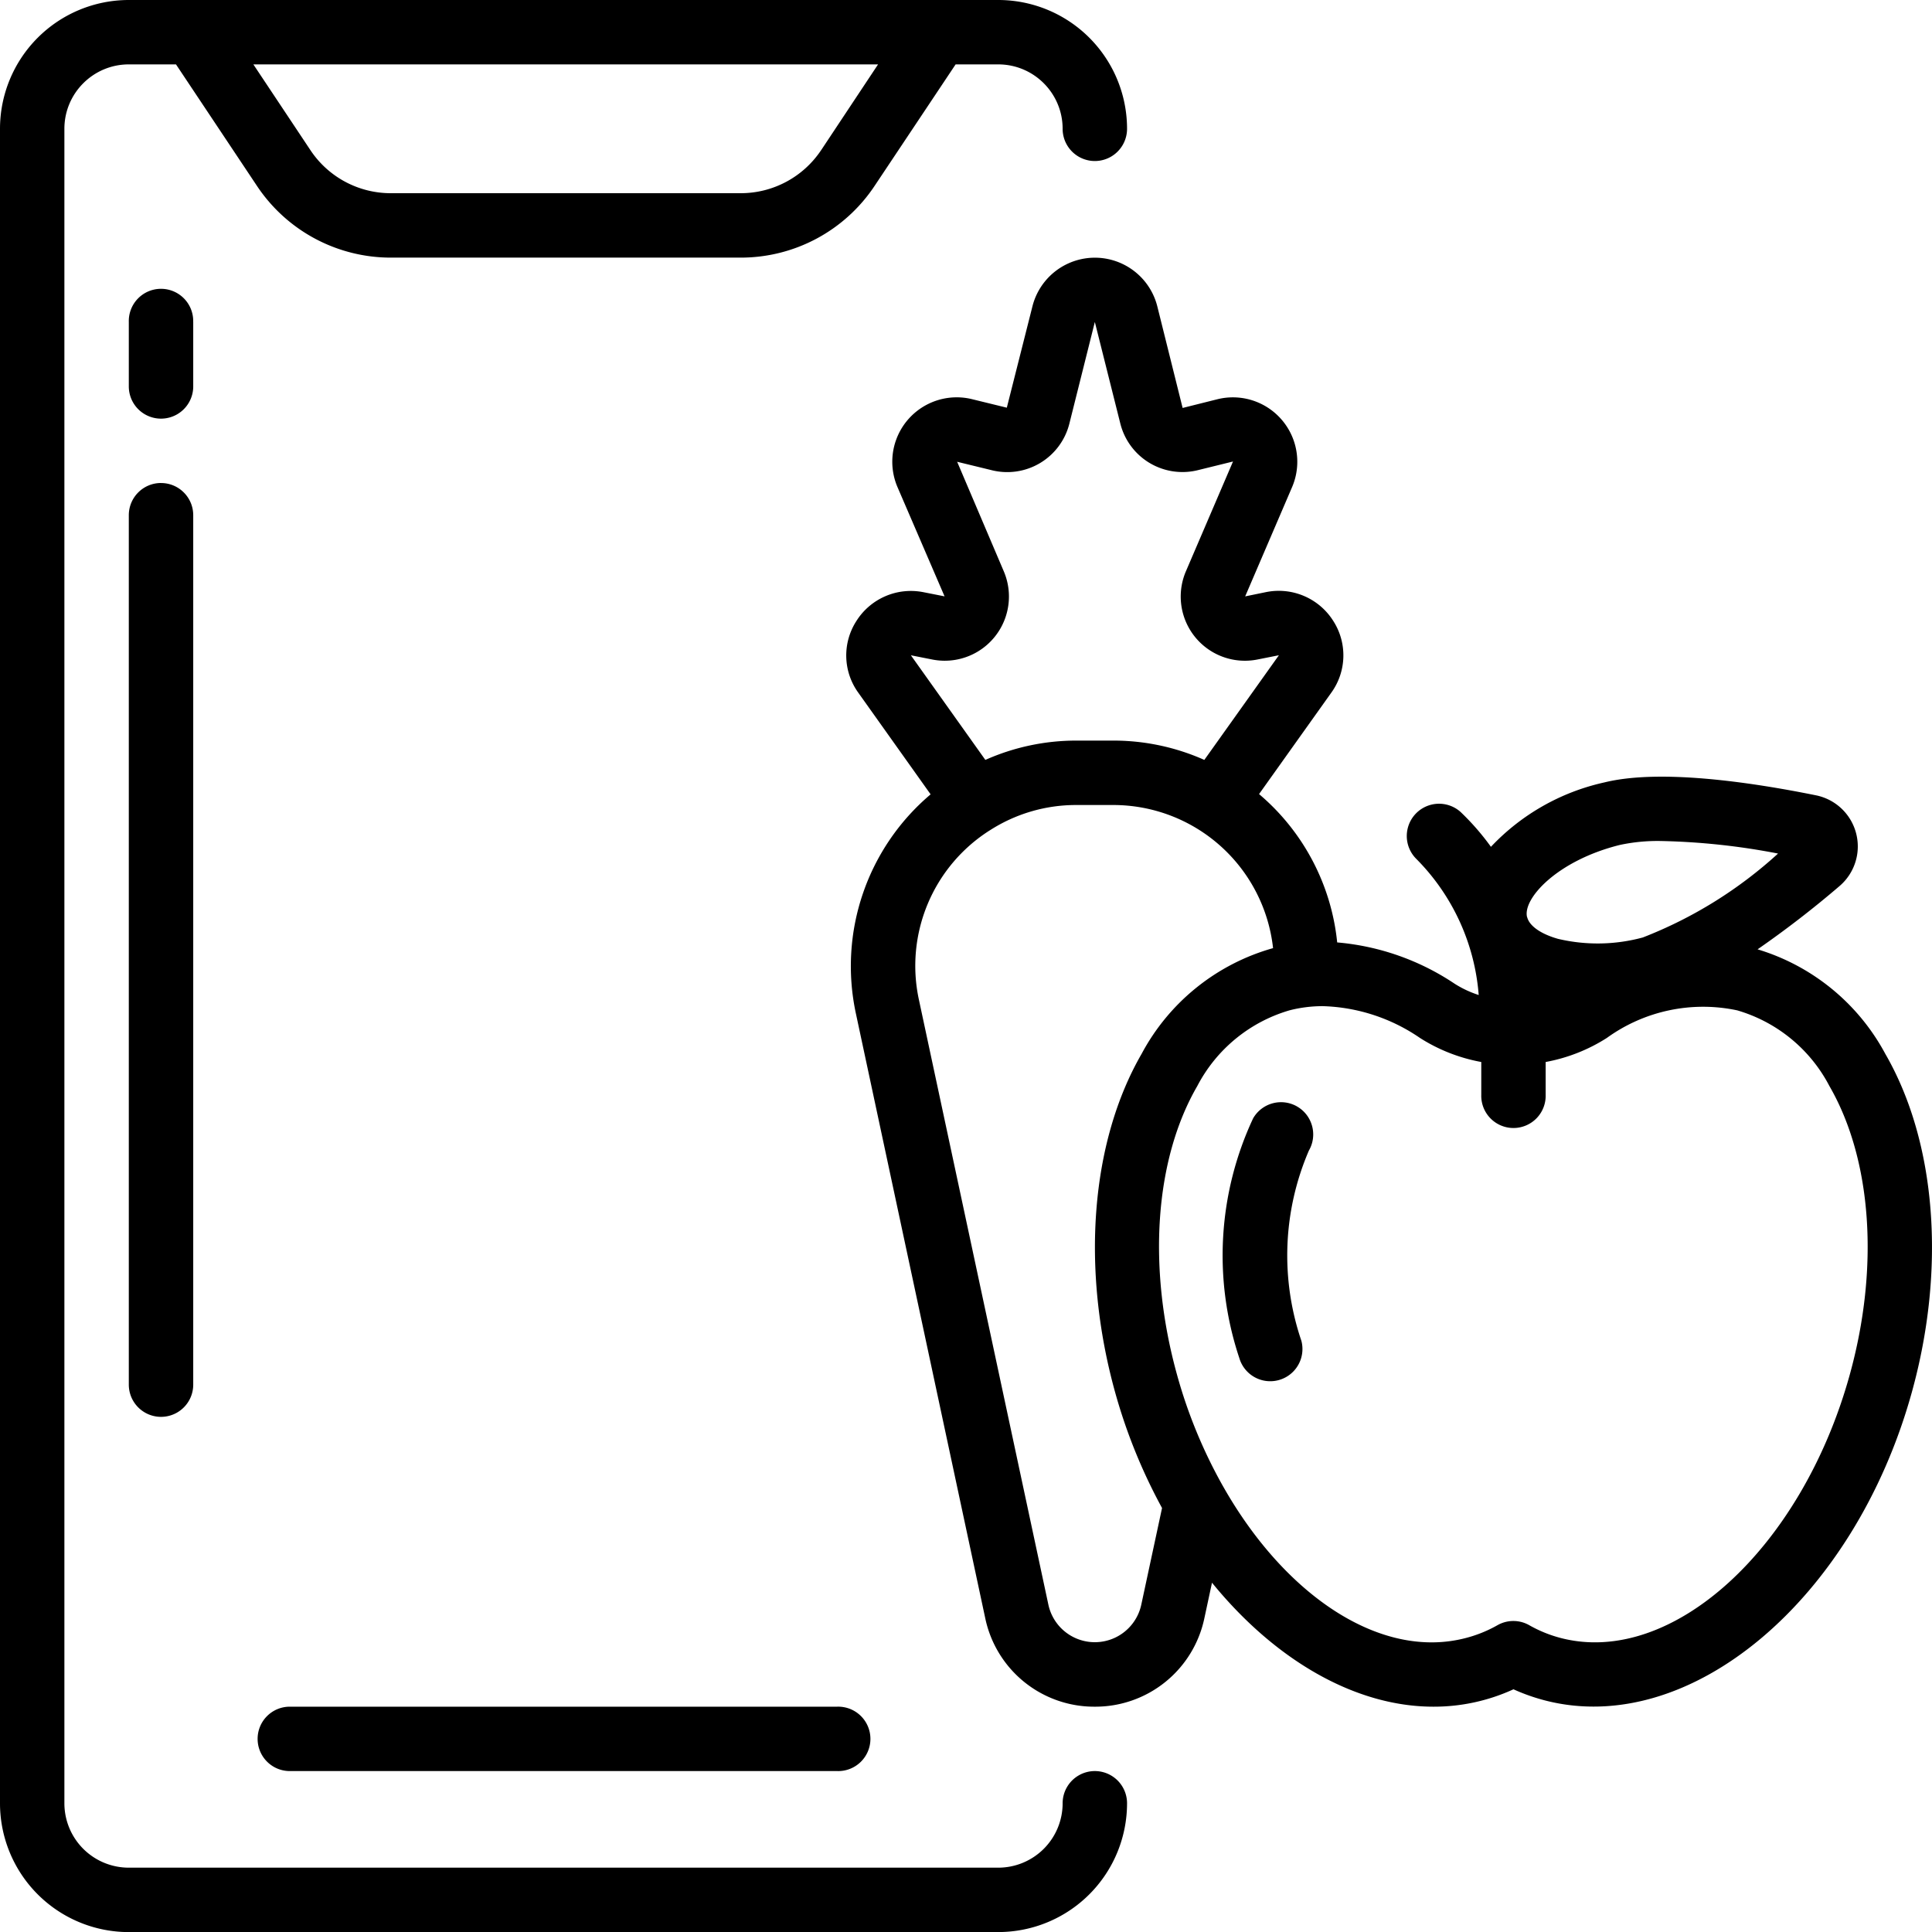 <svg xmlns="http://www.w3.org/2000/svg" viewBox="0 0 64 64" fill="none">
  <path
    fill="currentColor"
    d="M4.267 64.002h28.801a4.267 4.267 0 0 0 4.267-4.266 1.067 1.067 0 0 0-2.134 0 2.133 2.133 0 0 1-2.133 2.133H4.267a2.133 2.133 0 0 1-2.134-2.133V4.266c0-1.177.956-2.133 2.134-2.133H5.83l2.682 4.025a5.325 5.325 0 0 0 4.439 2.376h11.583a5.322 5.322 0 0 0 4.438-2.376l2.684-4.025h1.412c1.178 0 2.133.956 2.133 2.134a1.067 1.067 0 0 0 2.134 0A4.267 4.267 0 0 0 33.068 0H4.267A4.267 4.267 0 0 0 0 4.267v55.469a4.267 4.267 0 0 0 4.267 4.267ZM27.2 4.975A3.2 3.2 0 0 1 24.534 6.4H12.951a3.193 3.193 0 0 1-2.667-1.425L8.393 2.133h20.694l-1.886 2.842Z"
  />
  <path
    fill="currentColor"
    d="M8.534 57.602c0 .59.477 1.067 1.066 1.067h18.134a1.067 1.067 0 1 0 0-2.133H9.6c-.589 0-1.066.477-1.066 1.066ZM6.4 10.667a1.067 1.067 0 1 0-2.133 0v2.134a1.067 1.067 0 0 0 2.134 0v-2.134ZM5.334 16c-.59 0-1.067.478-1.067 1.067v28.801a1.067 1.067 0 0 0 2.134 0v-28.8c0-.59-.478-1.067-1.067-1.067ZM42.97 36.655a1.067 1.067 0 0 0-1.458.39 10.718 10.718 0 0 0-.458 7.942 1.067 1.067 0 0 0 2.056-.571 8.777 8.777 0 0 1 .249-6.303c.294-.51.12-1.163-.39-1.458Z"
  />
  <path
    fill="currentColor"
    d="M36.268 56.536a3.69 3.69 0 0 0 3.627-2.924l.254-1.183c2.077 2.552 4.732 4.107 7.335 4.107a6.315 6.315 0 0 0 2.652-.576c.337.153.688.277 1.048.37 4.8 1.241 10.24-3.338 12.145-10.2 1.14-4.102.813-8.295-.875-11.218a7.137 7.137 0 0 0-4.232-3.464 33.389 33.389 0 0 0 2.71-2.092 1.727 1.727 0 0 0-.776-3.01c-2.19-.444-5.183-.878-7.011-.427a7.338 7.338 0 0 0-3.756 2.133 8.249 8.249 0 0 0-1.008-1.157 1.069 1.069 0 0 0-1.467 1.554 7.182 7.182 0 0 1 2.07 4.512 3.466 3.466 0 0 1-.79-.369 8.255 8.255 0 0 0-3.898-1.373 7.414 7.414 0 0 0-2.588-4.914l2.388-3.352a2.11 2.11 0 0 0 .072-2.381 2.133 2.133 0 0 0-2.218-.96l-.702.144 1.56-3.634a2.133 2.133 0 0 0-2.486-2.895l-1.146.287-.837-3.359a2.133 2.133 0 0 0-4.14 0l-.847 3.35-1.137-.278a2.134 2.134 0 0 0-2.485 2.908l1.56 3.62-.71-.14a2.133 2.133 0 0 0-2.213.96 2.105 2.105 0 0 0 .067 2.374l2.394 3.365a7.45 7.45 0 0 0-2.477 7.253l4.29 20.054a3.686 3.686 0 0 0 3.627 2.915ZM50.586 30.38c-.152-.61.997-1.874 3.072-2.39.455-.097.92-.141 1.386-.13a22.66 22.66 0 0 1 3.856.415 14.348 14.348 0 0 1-4.48 2.78 5.71 5.71 0 0 1-2.811.045c-.567-.161-.948-.427-1.02-.72h-.003Zm-1.517 4.8v1.087a1.067 1.067 0 1 0 2.133 0V35.18a5.669 5.669 0 0 0 2.027-.797 5.44 5.44 0 0 1 4.317-.914 5.035 5.035 0 0 1 3.057 2.51c1.408 2.438 1.658 6.018.667 9.58-1.6 5.749-5.885 9.65-9.56 8.704a4.306 4.306 0 0 1-1.053-.427 1.066 1.066 0 0 0-1.05 0 4.308 4.308 0 0 1-1.058.427c-2.812.73-5.984-1.403-8.034-5.028l-.009-.015a16.403 16.403 0 0 1-1.511-3.663c-.991-3.56-.747-7.142.666-9.579a5.035 5.035 0 0 1 3.058-2.51c.359-.092.728-.138 1.1-.138a5.982 5.982 0 0 1 3.217 1.052 5.67 5.67 0 0 0 2.033.798ZM30.872 21.845a2.127 2.127 0 0 0 2.376-2.928l-1.541-3.62 1.125.274a2.122 2.122 0 0 0 2.593-1.541l.843-3.364.842 3.356a2.122 2.122 0 0 0 2.578 1.551l1.157-.285-1.556 3.627a2.126 2.126 0 0 0 2.37 2.931l.706-.14-2.47 3.467a7.395 7.395 0 0 0-3.008-.64H35.65a7.4 7.4 0 0 0-3.009.64l-2.467-3.466.698.138Zm1.91 5.666a5.271 5.271 0 0 1 2.868-.844h1.237a5.327 5.327 0 0 1 5.285 4.741 7.116 7.116 0 0 0-4.355 3.503c-1.688 2.923-2.015 7.116-.875 11.218.37 1.33.891 2.614 1.552 3.826l-.687 3.2a1.574 1.574 0 0 1-3.077.007l-4.29-20.045a5.314 5.314 0 0 1 2.342-5.607Z"
  />
</svg>
